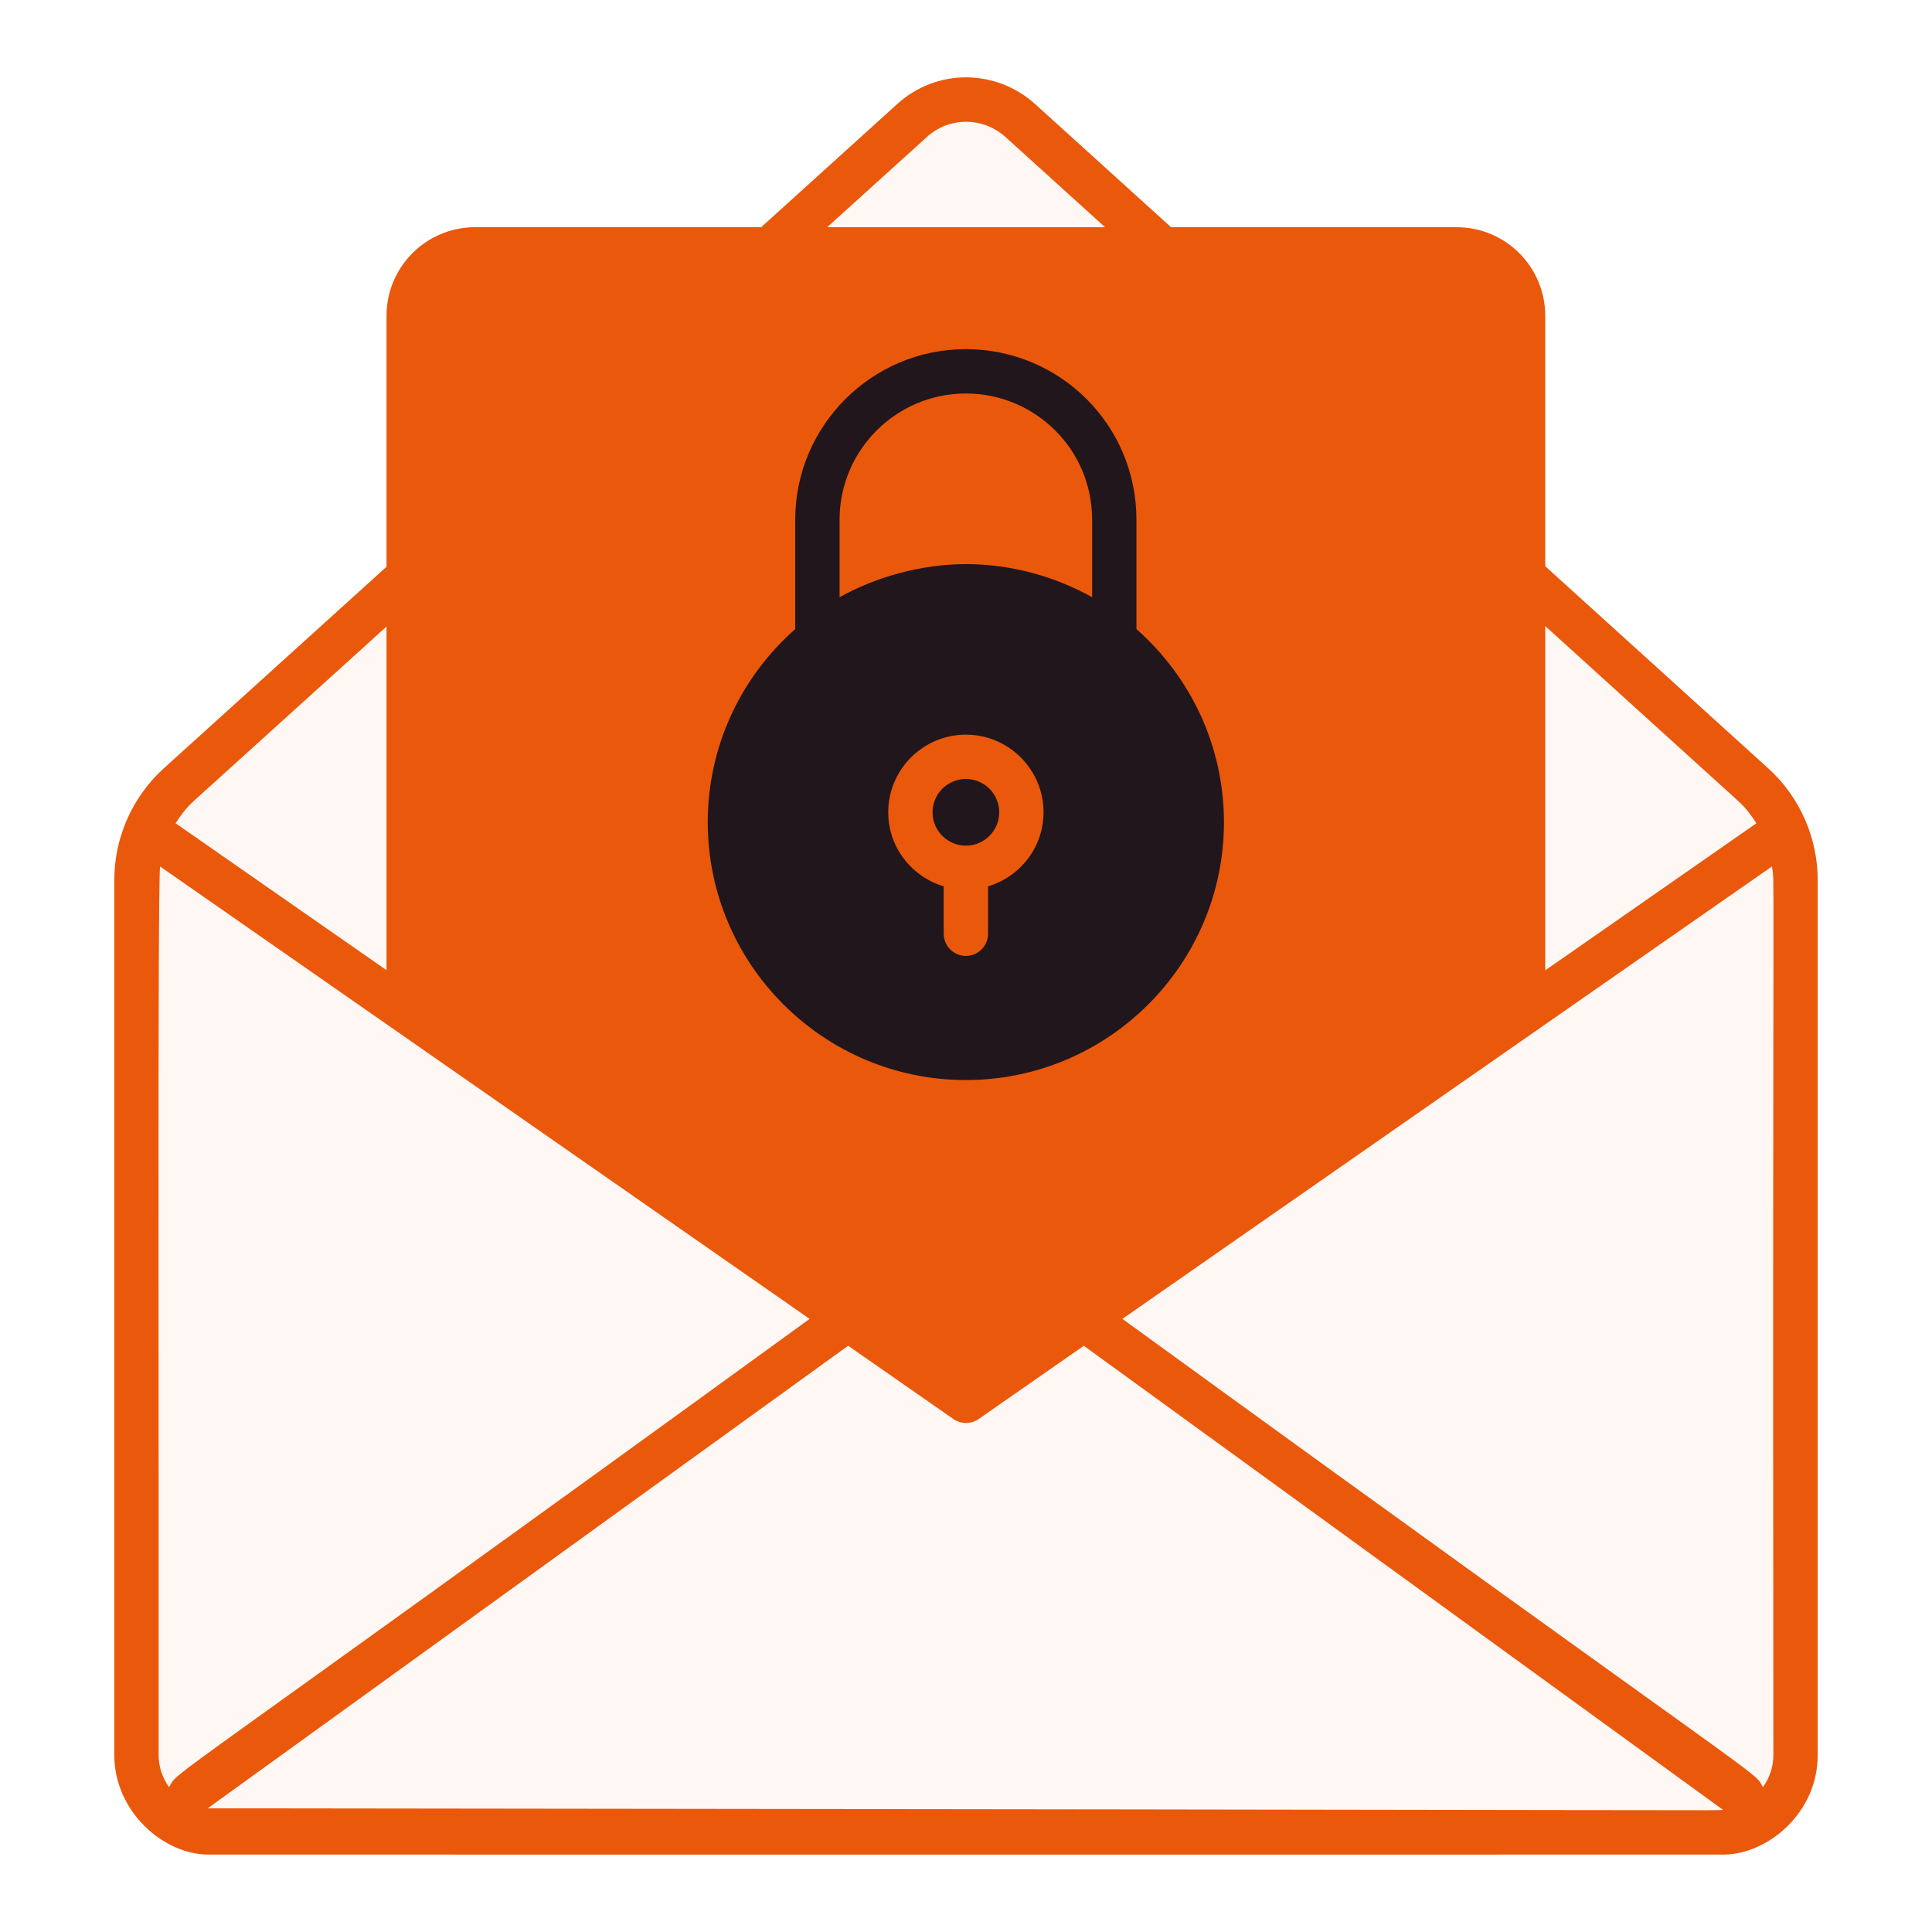 <svg width="82" height="82" viewBox="0 0 82 82" fill="none" xmlns="http://www.w3.org/2000/svg">
<path d="M76.211 37.354V74.493C76.211 76.309 74.734 77.776 72.918 77.776H9.082C7.266 77.776 5.789 76.309 5.789 74.493V37.354C5.789 35.811 6.448 34.344 7.586 33.309L17.35 24.466L64.64 24.447L74.414 33.309C75.552 34.344 76.211 35.811 76.211 37.354Z" fill="#EA580C" fill-opacity="0.05"/>
<path d="M32.665 10.588L38.692 5.13C39.997 3.932 42.002 3.932 43.32 5.13L49.347 10.588" fill="#EA580C" fill-opacity="0.05"/>
<path d="M64.644 13.4V41.515C64.644 42.436 64.193 43.299 63.437 43.826L42.61 58.334C41.642 59.008 40.358 59.008 39.39 58.334L18.552 43.815C17.796 43.288 17.346 42.425 17.346 41.504V13.4C17.346 11.845 18.607 10.584 20.162 10.584H61.828C63.383 10.584 64.644 11.845 64.644 13.4Z" fill="#EA580C"/>
<path d="M51.008 34.898C51.008 40.427 46.523 44.9 40.994 44.9C35.465 44.9 30.98 40.427 30.98 34.898C30.98 31.753 32.428 28.954 34.694 27.114C36.415 25.727 38.61 24.884 40.994 24.884C43.379 24.884 45.574 25.726 47.294 27.114C49.561 28.954 51.008 31.753 51.008 34.898Z" fill="#21161B"/>
<path d="M40.994 36.832C42.295 36.832 43.35 35.778 43.35 34.477C43.35 33.176 42.295 32.121 40.994 32.121C39.693 32.121 38.639 33.176 38.639 34.477C38.639 35.778 39.693 36.832 40.994 36.832Z" fill="#D4E3FF"/>
<path d="M40.994 36.832C42.295 36.832 43.35 35.778 43.35 34.477C43.35 33.176 42.295 32.121 40.994 32.121C39.693 32.121 38.639 33.176 38.639 34.477C38.639 35.778 39.693 36.832 40.994 36.832Z" fill="#21161B"/>
<path d="M75.049 32.611L65.585 24.032V13.401C65.585 11.329 63.899 9.644 61.828 9.644H49.705L43.953 4.434C42.266 2.9 39.731 2.9 38.062 4.433L32.307 9.643H20.162C18.091 9.643 16.405 11.329 16.405 13.401V24.055L6.951 32.611C5.616 33.822 4.851 35.55 4.851 37.354V74.49C4.851 76.885 6.94 78.714 8.844 78.714C16.499 78.715 69.164 78.718 73.156 78.714C74.988 78.714 77.149 76.977 77.149 74.49V37.354C77.149 35.549 76.384 33.821 75.049 32.611ZM65.585 26.572L73.785 34.006C74.088 34.28 74.332 34.602 74.547 34.942L65.585 41.185V26.572ZM39.33 5.823C40.28 4.95 41.724 4.95 42.689 5.827L46.903 9.643H35.109L39.33 5.823ZM18.287 13.401C18.287 12.367 19.128 11.525 20.163 11.525H61.828C62.862 11.525 63.704 12.366 63.704 13.401V41.515C63.704 42.128 63.403 42.703 62.9 43.054L42.073 57.562C41.432 58.007 40.571 58.008 39.93 57.564C38.103 56.291 21.251 44.549 19.09 43.043C18.587 42.693 18.287 42.117 18.287 41.504C18.287 31.898 18.287 23.092 18.287 13.401ZM8.214 34.006L16.405 26.592V41.177L7.453 34.942C7.668 34.602 7.912 34.28 8.214 34.006ZM7.177 75.853C6.9 75.468 6.733 75 6.733 74.49C6.746 60.722 6.686 37.603 6.794 36.775L34.363 55.978C6.176 76.441 7.621 75.071 7.177 75.853ZM8.818 76.75L35.999 57.118C36.174 57.24 40.749 60.426 40.463 60.227C40.787 60.453 41.214 60.453 41.538 60.227L46.001 57.119L73.13 76.815C72.679 76.855 76.944 76.824 8.818 76.75ZM75.268 74.49C75.268 74.999 75.1 75.468 74.823 75.853C74.381 75.072 75.795 76.42 47.638 55.978L75.207 36.775C75.335 37.762 75.229 34.128 75.268 74.49Z" fill="#EA580C"/>
<path d="M40.994 45.84C47.034 45.84 51.948 40.931 51.948 34.898C51.948 31.74 50.593 28.786 48.234 26.7V22.06C48.234 18.013 44.961 14.819 40.993 14.819C37.001 14.819 33.752 18.068 33.752 22.06V26.7C31.394 28.785 30.039 31.74 30.039 34.898C30.04 40.931 34.954 45.84 40.994 45.84ZM35.634 22.06C35.634 19.105 38.038 16.701 40.994 16.701C43.919 16.701 46.353 19.053 46.353 22.06V25.348C46.352 25.347 46.35 25.346 46.348 25.345C44.803 24.482 42.95 23.943 40.994 23.943C39.104 23.943 37.175 24.487 35.642 25.344C35.639 25.345 35.636 25.346 35.634 25.348V22.06ZM40.994 25.825C45.946 25.825 50.067 29.831 50.067 34.898C50.067 39.894 45.997 43.959 40.994 43.959C35.99 43.959 31.921 39.894 31.921 34.898C31.921 29.818 36.056 25.825 40.994 25.825Z" fill="#21161B"/>
<path d="M40.054 37.62V39.631C40.054 40.15 40.475 40.572 40.995 40.572C41.515 40.572 41.936 40.15 41.936 39.631V37.62C43.293 37.212 44.291 35.965 44.291 34.477C44.291 32.659 42.812 31.181 40.995 31.181C39.178 31.181 37.699 32.659 37.699 34.477C37.699 35.965 38.697 37.212 40.054 37.62ZM40.995 33.062C41.775 33.062 42.41 33.697 42.41 34.477C42.41 35.257 41.775 35.892 40.995 35.892C40.215 35.892 39.58 35.257 39.58 34.477C39.58 33.697 40.215 33.062 40.995 33.062Z" fill="#EA580C"/>
</svg>
